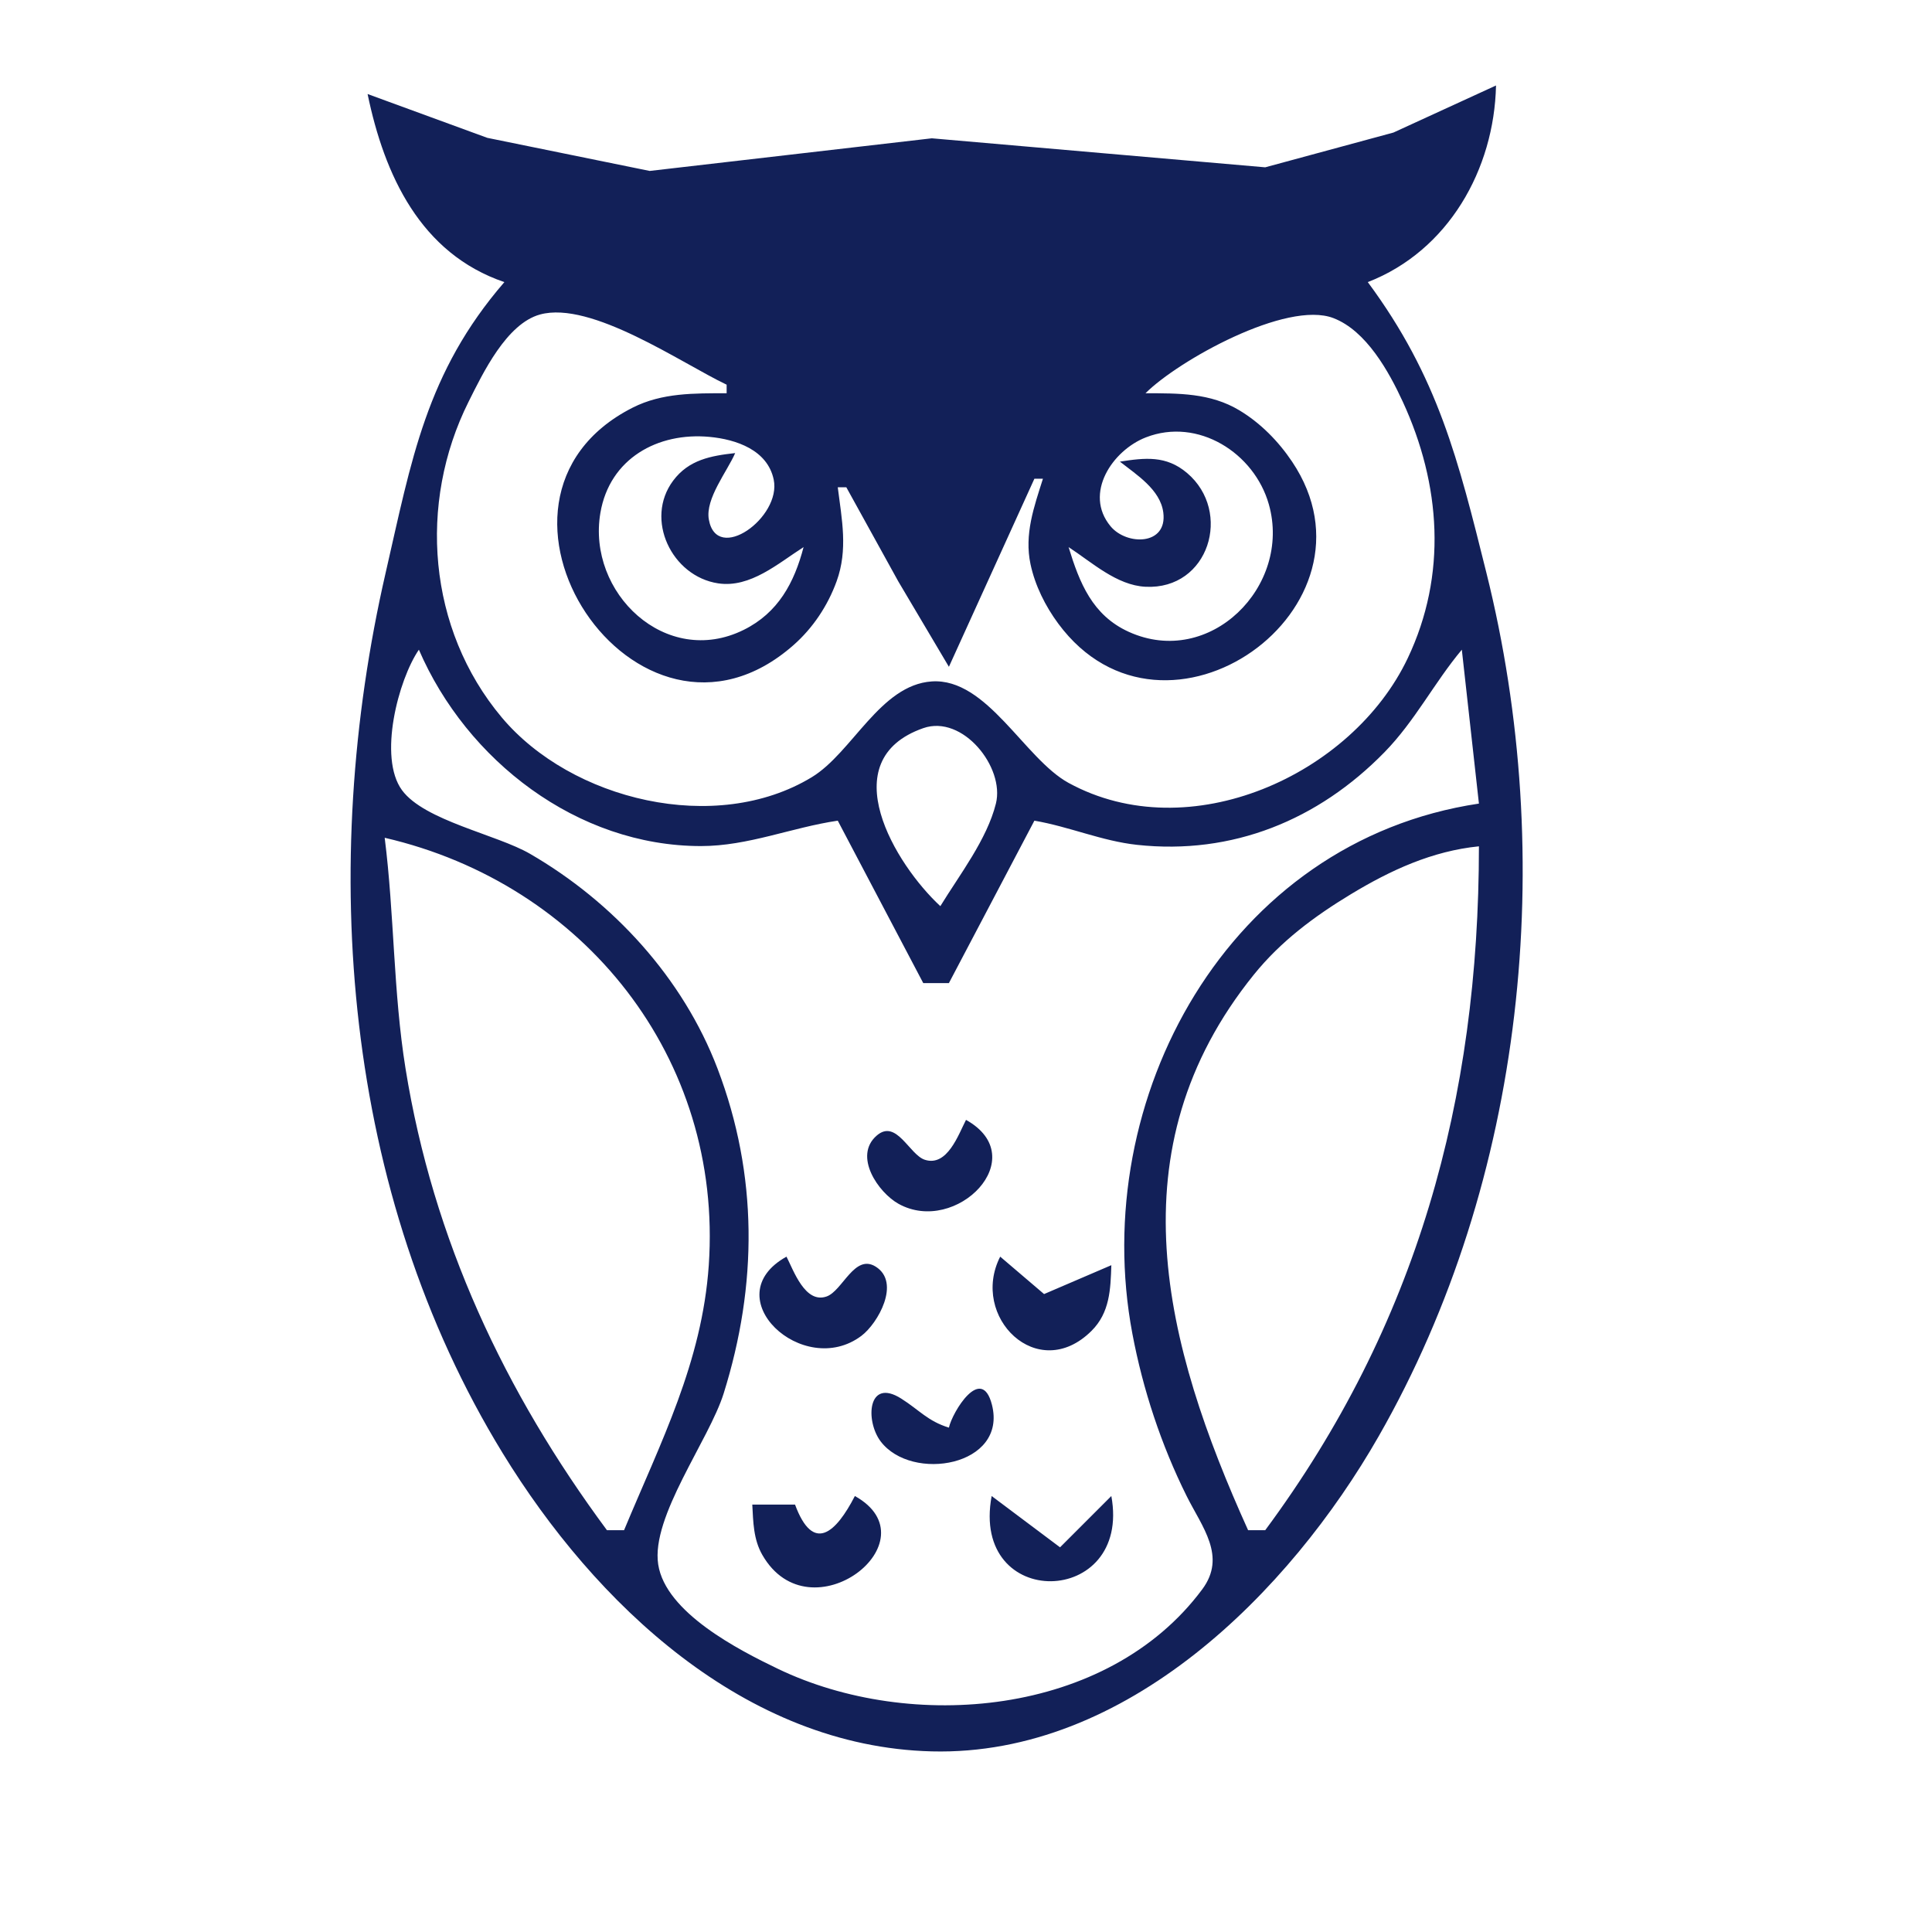 <?xml version="1.0" encoding="UTF-8" standalone="no"?>
<!-- Created with Inkscape (http://www.inkscape.org/) -->

<svg
   version="1.1"
   id="svg1"
   width="301.333"
   height="301.333"
   viewBox="0 0 301.333 301.333"
   xmlns="http://www.w3.org/2000/svg"
   xmlns:svg="http://www.w3.org/2000/svg">
  <defs
     id="defs1" />
  <g
     id="g1">
    <path
       style="fill:#122058;stroke:none"
       d="M 57.333,14.667 C 59.946,27.291 65.575,39.55 78.667,44 66.437,58.144 64.18,71.804 60.15,89.333 49.665,134.946 53.477,185.98 78.415,226.667 c 14.38,23.462 37.775,45.766 66.919,46.495 30.345,0.759 55.785,-24.812 69.707,-49.162 22.893,-40.04 27.873,-90.257 16.791,-134.667 -4.383,-17.564 -7.504,-30.489 -18.498,-45.333 12.565,-4.871 19.721,-17.587 20,-30.667 l -16,7.342 -20,5.421 -52,-4.524 -44,5.089 -25.333,-5.163 -18.667,-6.832 m 56,45.333 v 1.333 c -5.037,0.014 -10.044,-0.09 -14.662,2.251 -28.468,14.43 0.631,58.556 25.081,37.043 3.04,-2.674 5.355,-6.157 6.735,-9.961 1.794,-4.946 0.813,-9.623 0.179,-14.667 H 132 L 140.098,90.667 148,104 161.333,74.667 h 1.333 c -1.394,4.401 -2.928,8.663 -1.937,13.333 0.705,3.324 2.323,6.556 4.337,9.276 16.671,22.503 51.744,-2.489 36.461,-25.271 -2.13,-3.175 -4.914,-6.013 -8.2,-7.993 -4.556,-2.746 -9.528,-2.664 -14.662,-2.679 5.043,-5.053 21.991,-14.539 29.314,-11.716 5.129,1.977 8.645,8.334 10.818,13.049 5.941,12.894 6.943,27.006 0.764,40 -8.684,18.263 -34.08,29.724 -52.895,19.443 -6.874,-3.756 -12.721,-16.401 -21.334,-15.827 -8.055,0.537 -12.396,11.098 -18.719,14.936 -14.966,9.084 -37.518,3.609 -48.373,-9.344 C 66.708,98.115 65.165,78.498 73.08,62.667 75.301,58.226 79,50.482 84.231,49.051 92.226,46.865 106.293,56.652 113.333,60 m 53.333,25.333 c 3.611,2.346 7.49,5.961 11.999,6.184 9.905,0.49 13.589,-11.711 6.485,-17.741 -3.271,-2.776 -6.559,-2.378 -10.484,-1.777 2.565,2.022 6.314,4.351 6.774,7.942 0.662,5.167 -5.725,5.162 -8.228,2.14 -4.238,-5.116 0.305,-11.839 5.512,-13.865 8.114,-3.157 16.91,2.423 19.178,10.45 3.607,12.765 -9.207,25.622 -21.849,19.881 -5.681,-2.58 -7.682,-7.642 -9.387,-13.214 m -52,-14.667 c -3.772,0.421 -7.232,1.029 -9.676,4.305 -4.492,6.021 -0.218,14.921 7.014,16.013 5.03,0.759 9.384,-3.138 13.328,-5.651 -1.446,5.539 -3.952,10.244 -9.34,12.909 -12.13,6.002 -24.469,-5.78 -22.351,-18.243 1.445,-8.5 8.963,-12.612 17.023,-11.859 4.148,0.388 9.047,2.036 10.011,6.665 1.228,5.892 -8.9,13.205 -10.121,6.203 -0.565,-3.238 2.87,-7.476 4.111,-10.342 M 65.333,101.333 c 7.451,17.265 24.699,30.628 44,30.628 7.373,0 14.132,-2.901 21.333,-3.961 L 144,153.333 h 4 L 161.333,128 c 5.416,0.921 10.513,3.173 16,3.769 14.876,1.616 28.265,-3.858 38.613,-14.455 4.769,-4.883 7.741,-10.83 12.054,-15.98 l 2.667,24 c -39.171,5.867 -60.958,46.056 -54.053,82.667 1.648,8.741 4.502,17.369 8.465,25.333 2.404,4.831 6.269,9.391 2.439,14.546 -14.795,19.915 -45.533,22.334 -66.184,12.406 -6.121,-2.942 -17.524,-8.774 -18.675,-16.287 -1.143,-7.459 7.924,-19.364 10.212,-26.666 5.296,-16.902 5.374,-34.042 -0.958,-50.667 -5.376,-14.115 -16.262,-25.979 -29.246,-33.499 -5.203,-3.014 -16.473,-5.167 -19.963,-9.919 -3.76,-5.119 -0.569,-17.261 2.63,-21.916 m 81.333,40 c -6.996,-6.463 -16.933,-22.777 -2.662,-27.765 6.151,-2.15 12.739,6.115 11.327,11.765 -1.402,5.614 -5.677,11.117 -8.666,16 M 97.333,238.667 H 94.667 c -15.958,-21.547 -27.117,-45.303 -31.416,-72 -1.927,-11.966 -1.736,-24.011 -3.251,-36 31.115,7.202 52.769,34.377 50.547,66.667 -1.042,15.15 -7.506,27.622 -13.214,41.333 M 230.667,132 c 0,39.486 -9.645,74.682 -33.333,106.667 h -2.667 c -13.077,-28.911 -21.125,-59.355 0.892,-86.647 4.202,-5.209 9.415,-9.084 15.108,-12.532 6.225,-3.77 12.722,-6.758 20,-7.488 m -80,42.667 c -1.178,2.283 -2.915,7.342 -6.413,6.226 -2.415,-0.77 -4.439,-6.435 -7.506,-3.784 -3.703,3.2 0.246,8.899 3.397,10.651 8.976,4.99 21.049,-7.226 10.522,-13.094 m -28,21.333 c -11.267,6.275 2.602,19.2 11.695,12.344 2.563,-1.933 6.158,-8.29 2.235,-10.776 -3.312,-2.098 -5.188,3.772 -7.672,4.644 -3.355,1.179 -5.155,-4.071 -6.258,-6.212 m 33.333,0 c -4.774,9.368 5.842,19.929 14.243,11.576 2.86,-2.844 2.969,-6.486 3.091,-10.243 l -10.491,4.504 -6.843,-5.837 M 148,222.667 c -3.3,-1.016 -4.602,-2.736 -7.435,-4.529 -5.254,-3.326 -5.632,3.468 -3.213,6.671 4.843,6.413 19.804,3.873 17.359,-5.712 -1.625,-6.372 -6.184,1.151 -6.711,3.57 m -14.667,10.667 c -2.944,5.714 -6.489,9.036 -9.333,1.333 h -6.667 c 0.149,2.719 0.166,5.417 1.572,7.861 7.452,12.955 26.926,-2.229 14.428,-9.194 m 21.333,0 c -3.351,17.996 21.865,17.442 18.667,0 l -8,8 z"
       id="path20314" />
  </g>
</svg>
